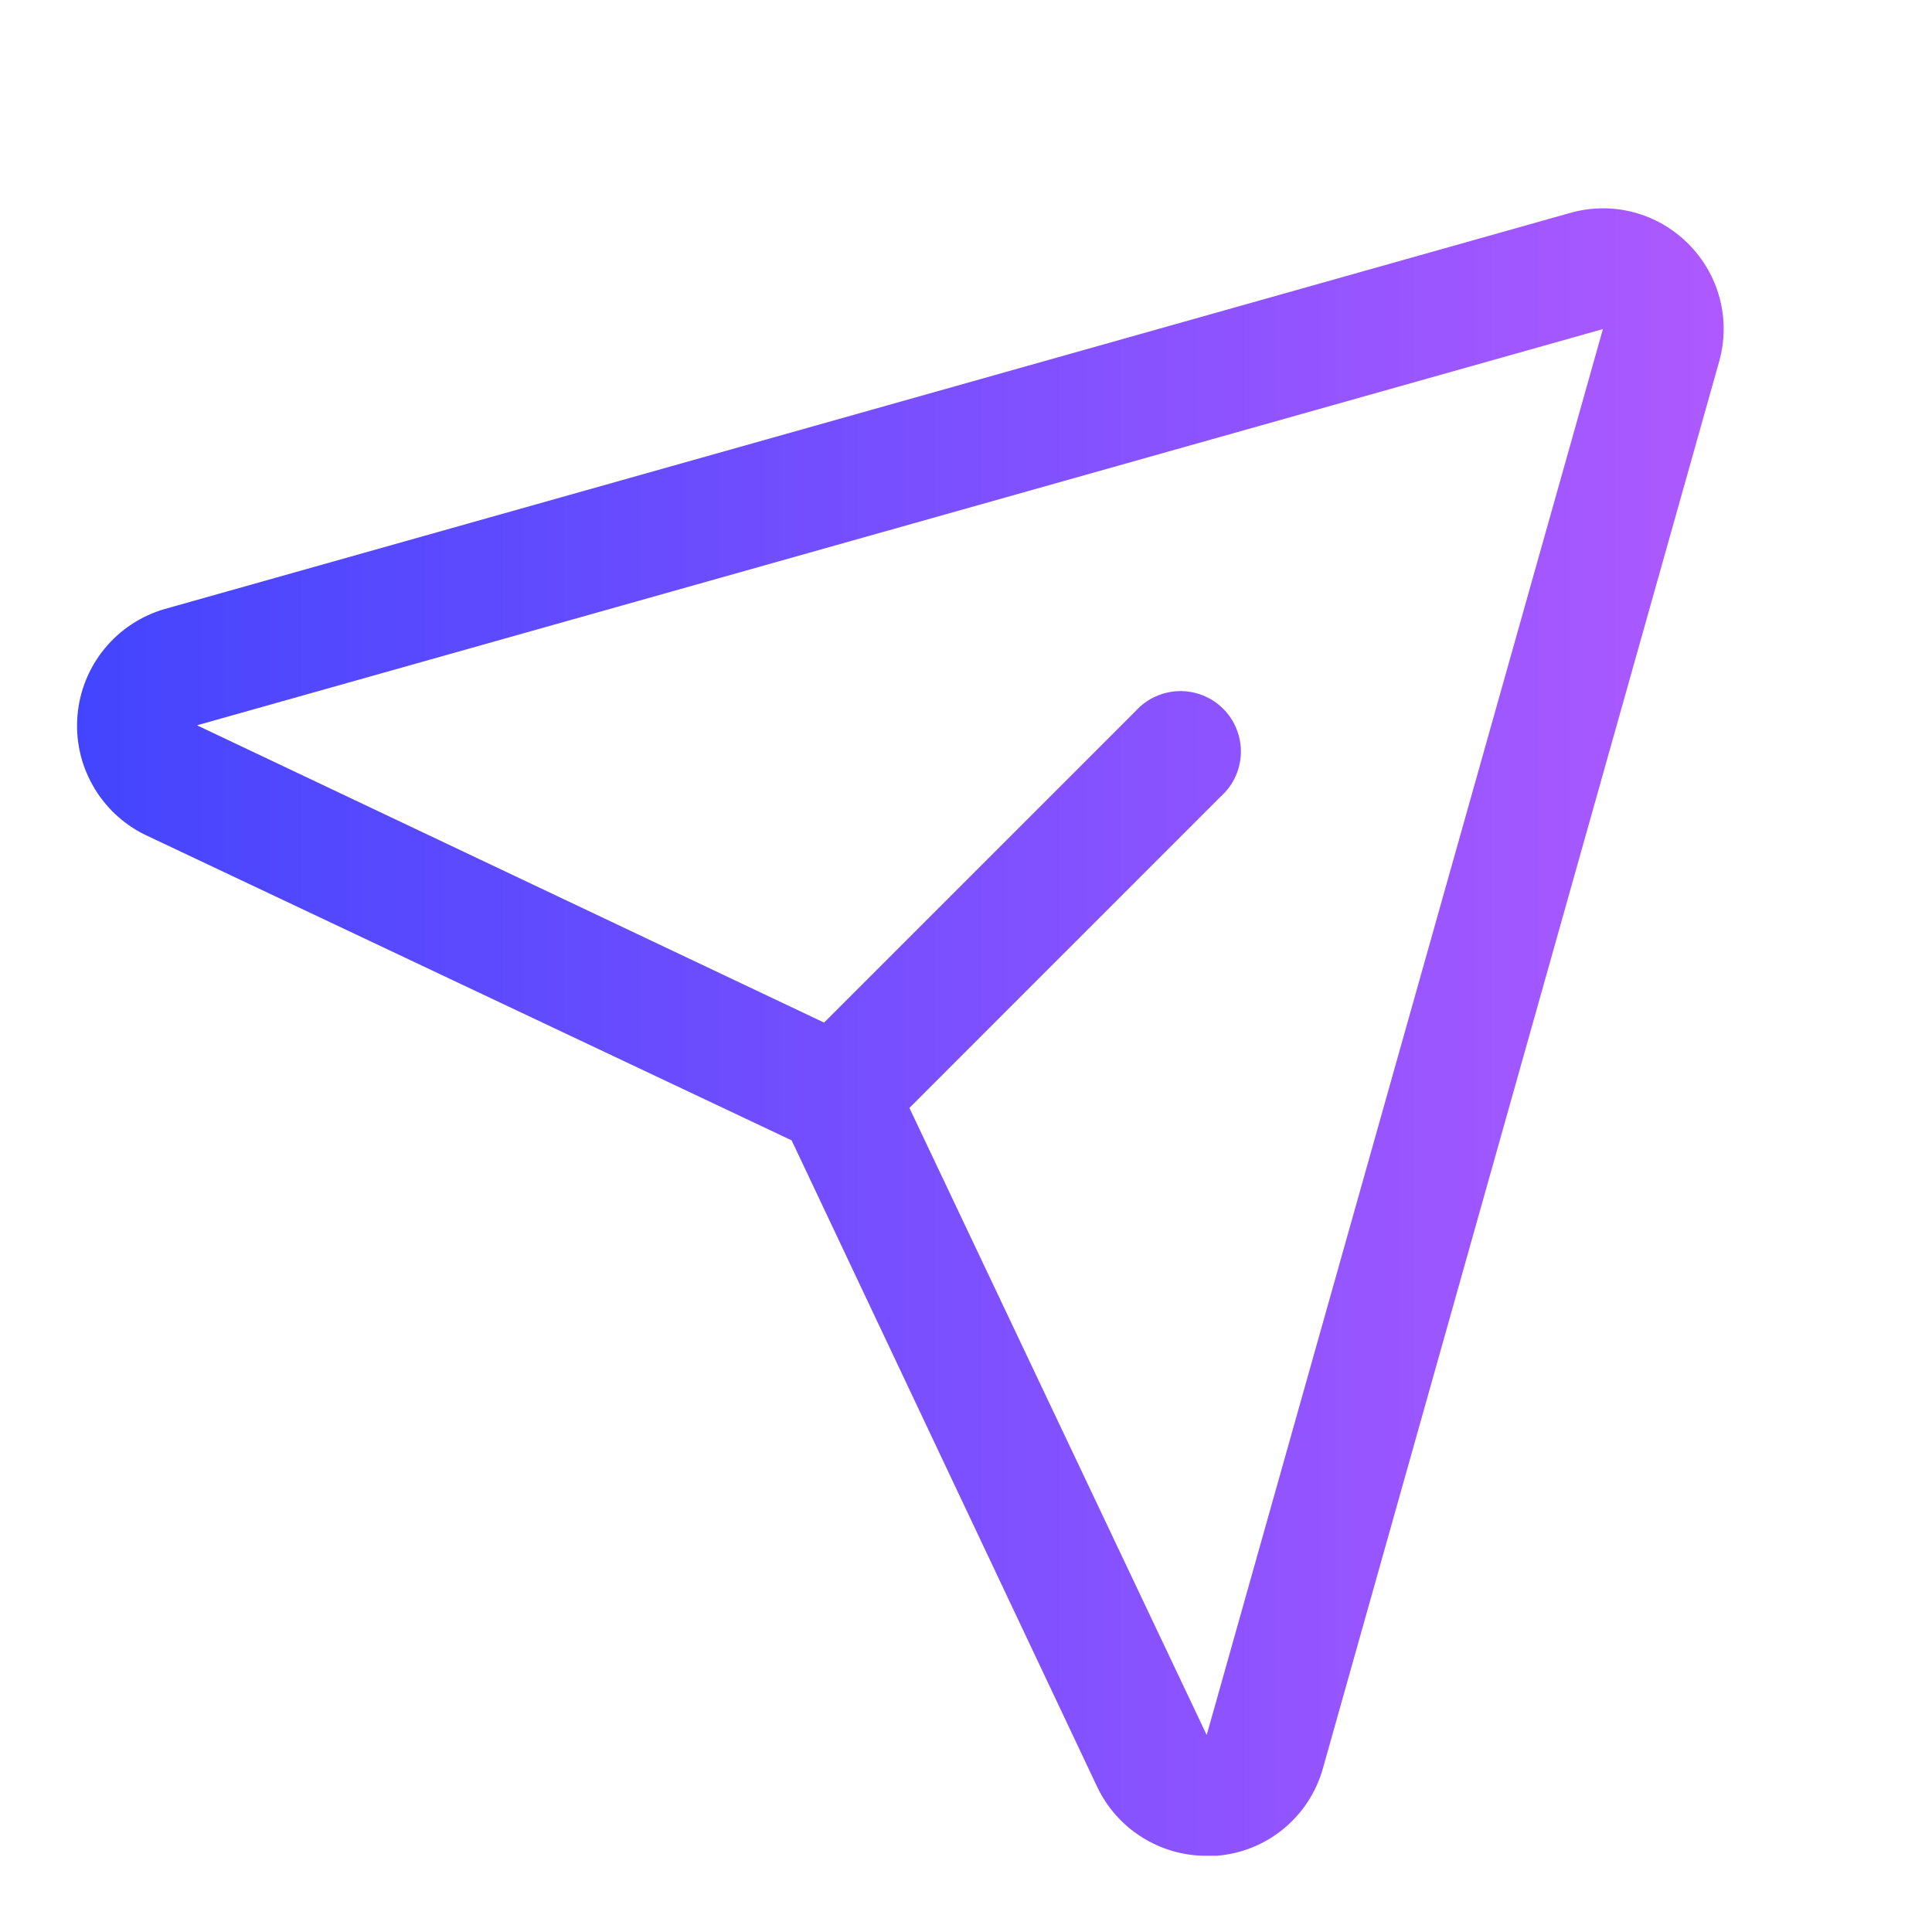 <svg width="24" height="24" viewBox="0 0 24 24" xmlns="http://www.w3.org/2000/svg">
  <path fill="url(#gradient)" d="M20.972 3.028C20.784 2.84 20.55 2.704 20.293 2.637C20.036 2.569 19.765 2.572 19.509 2.644L2.044 7.566C1.752 7.651 1.492 7.822 1.299 8.058C1.106 8.293 0.989 8.581 0.963 8.884C0.936 9.187 1.002 9.491 1.152 9.756C1.301 10.021 1.527 10.235 1.8 10.369L9.834 14.166L13.631 22.2C13.753 22.455 13.944 22.67 14.183 22.821C14.422 22.972 14.698 23.053 14.981 23.053H15.112C15.418 23.03 15.708 22.913 15.945 22.718C16.181 22.524 16.352 22.261 16.434 21.966L21.356 4.491C21.428 4.235 21.431 3.964 21.363 3.707C21.296 3.45 21.16 3.216 20.972 3.028ZM14.99 21.553L11.297 13.763L15.168 9.891C15.244 9.823 15.305 9.74 15.347 9.647C15.389 9.555 15.412 9.455 15.415 9.353C15.417 9.252 15.399 9.151 15.361 9.057C15.324 8.962 15.267 8.876 15.195 8.805C15.123 8.733 15.038 8.676 14.943 8.639C14.849 8.601 14.748 8.583 14.646 8.585C14.545 8.588 14.445 8.611 14.353 8.653C14.26 8.695 14.177 8.756 14.109 8.831L10.237 12.703L2.447 9.01L19.912 4.088L14.99 21.553Z" />
  <defs>
    <linearGradient id="gradient" x1="0" y1="0" x2="24" y2="0"
                    gradientUnits="userSpaceOnUse">
      <stop stop-color="#3E44FE"/>
      <stop offset="1" stop-color="#BB5CFF"/>
    </linearGradient>
  </defs>
</svg>
